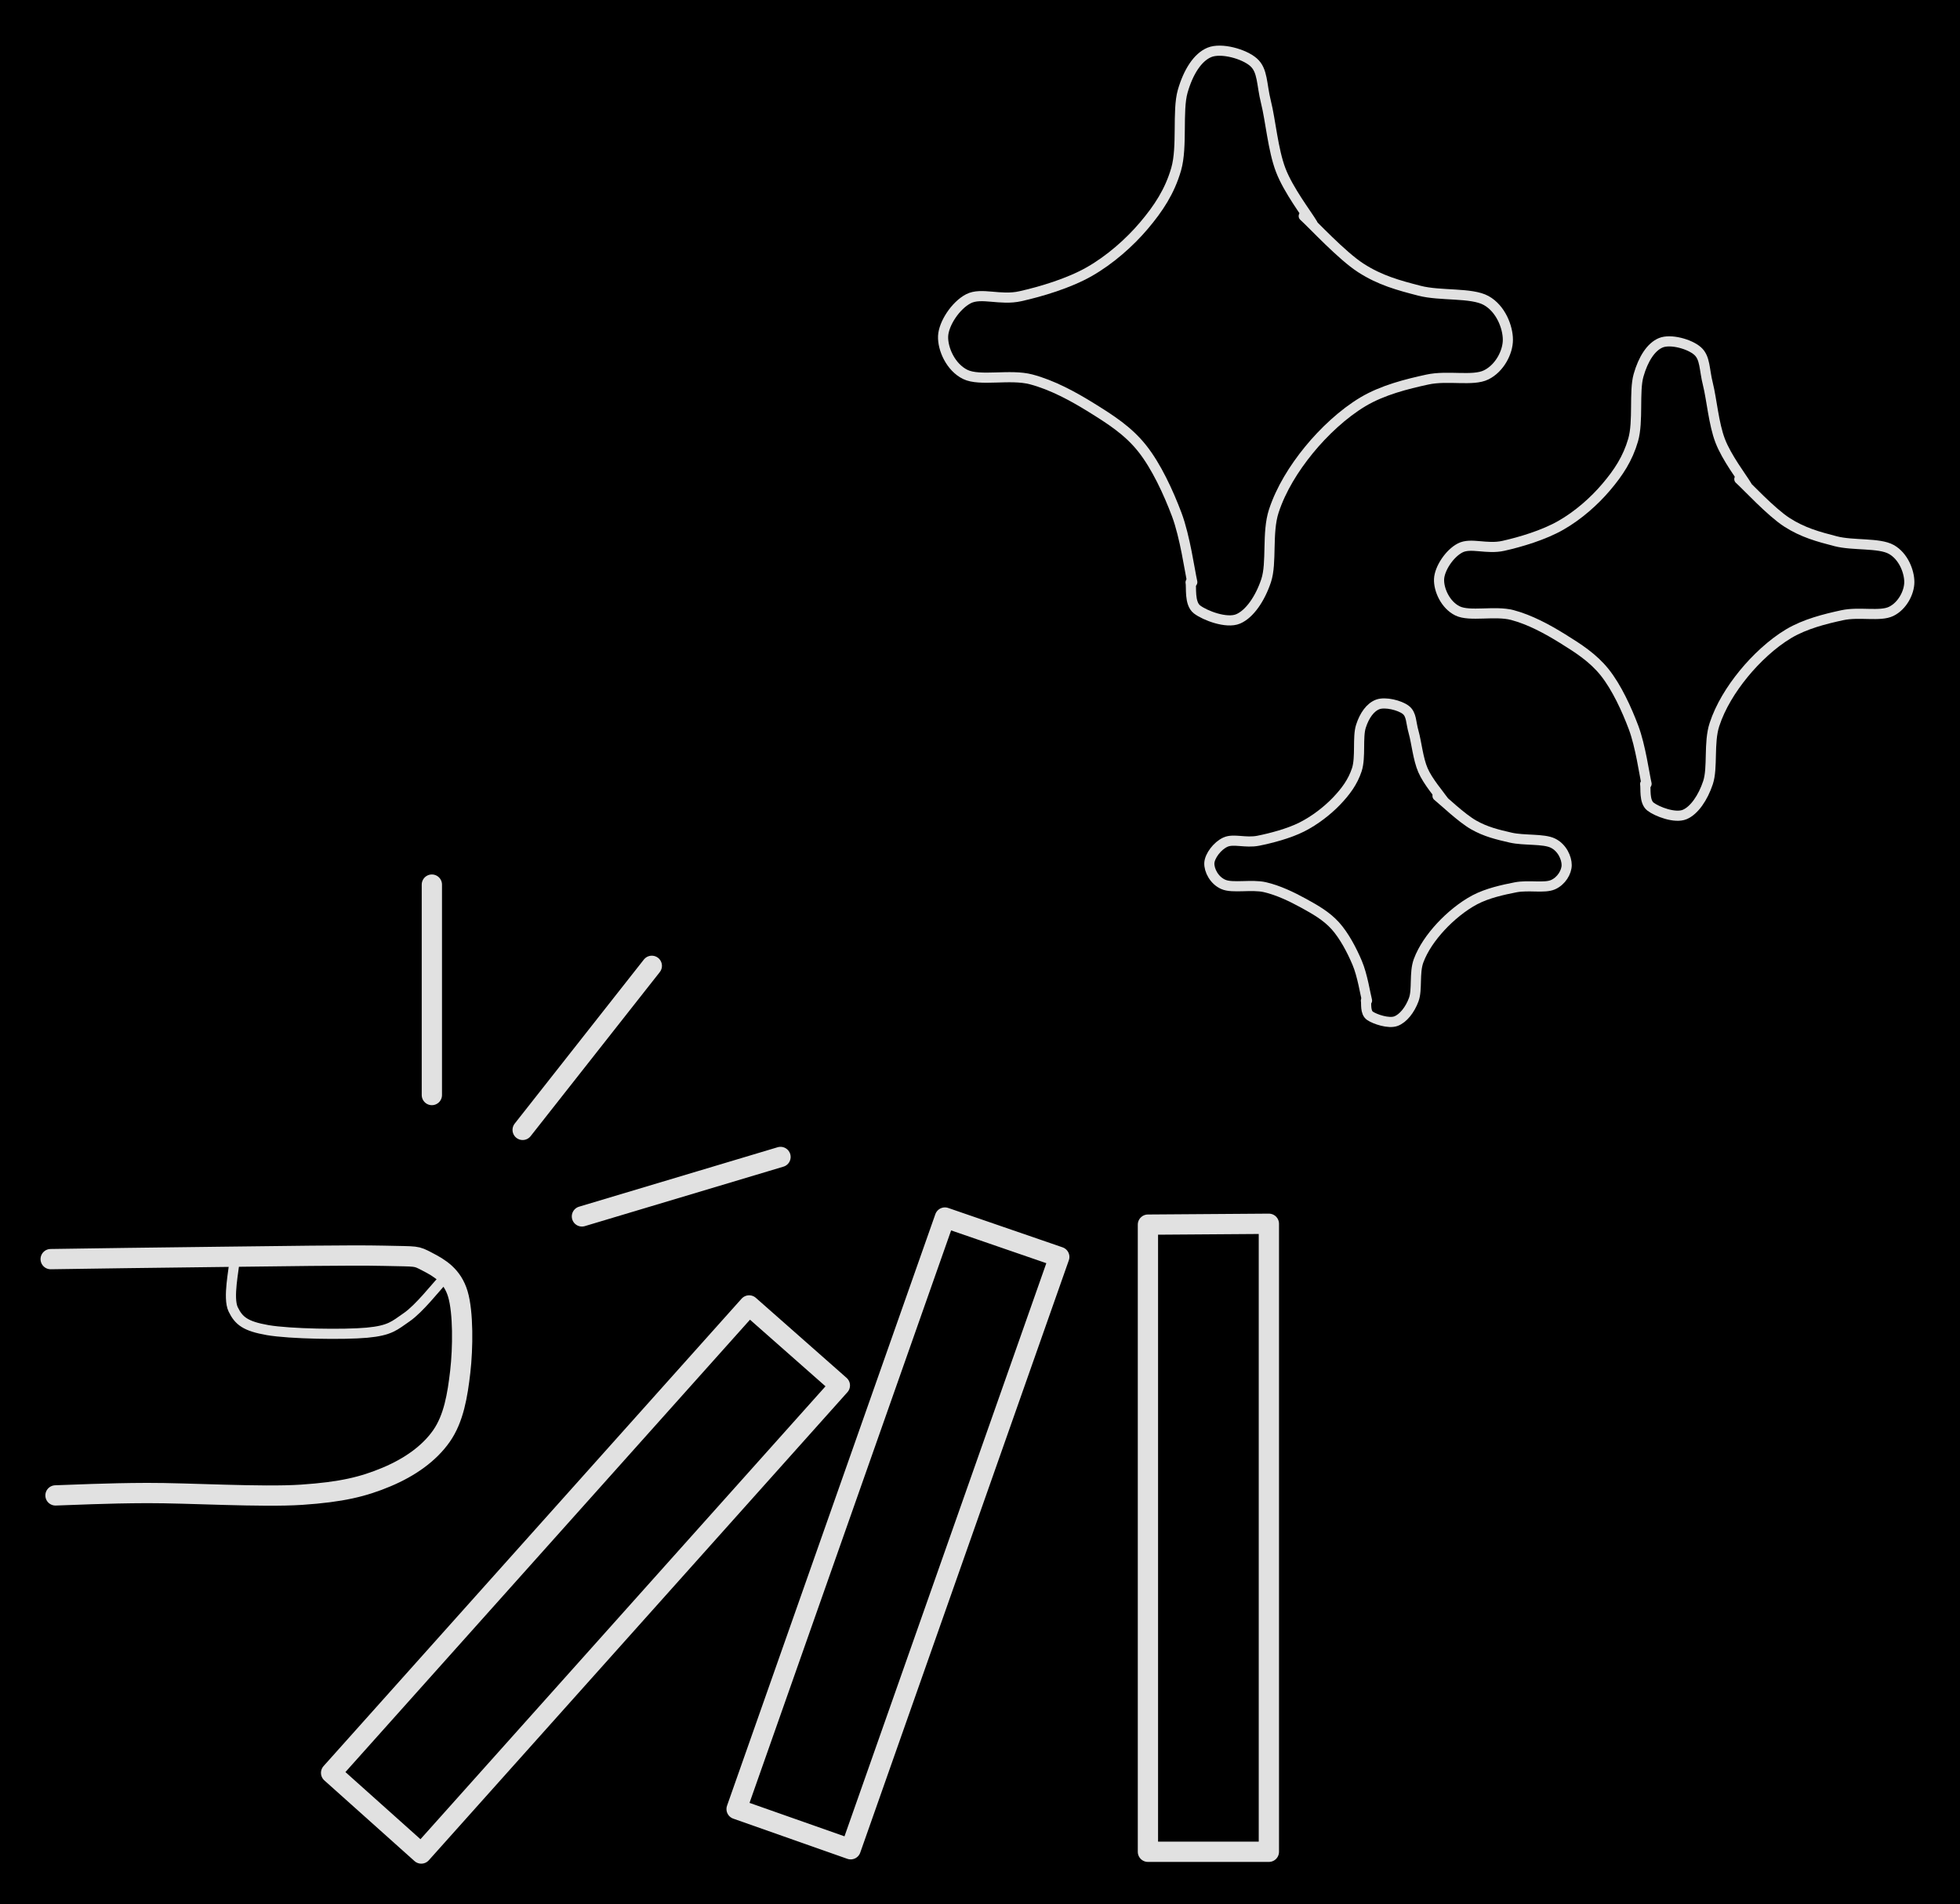 <svg version="1.1" xmlns="http://www.w3.org/2000/svg" viewBox="0 0 386.81 375.707" width="386.81" height="375.707" class="excalidraw-svg"><!-- svg-source:excalidraw --><defs><style class="style-fonts">
      </style></defs><rect x="0" y="0" width="386.81" height="375.707" fill="#000000"></rect><g stroke-linecap="round"><g transform="translate(226.545 241.627) rotate(0 11.935 61.784)"><path d="M0 0 C0 29.28, 0 58.57, 0 123.74 M0 0 C0 28.76, 0 57.51, 0 123.74 M0 123.74 C9.53 123.74, 19.06 123.74, 23.87 123.74 M0 123.74 C9.35 123.74, 18.71 123.74, 23.87 123.74 M23.87 123.74 C23.87 88.78, 23.87 53.81, 23.87 -0.17 M23.87 123.74 C23.87 94.38, 23.87 65.02, 23.87 -0.17 M23.87 -0.17 C15.67 -0.11, 7.47 -0.05, 0 0 M23.87 -0.17 C16.57 -0.12, 9.27 -0.07, 0 0" stroke="#E1E1E1" stroke-width="4" fill="none"></path></g></g><mask></mask><g stroke-linecap="round"><g transform="translate(165.275 240.683) rotate(19.404 11.935 61.784)"><path d="M0 0 C0 35.41, 0 70.81, 0 123.74 M0 0 C0 49.36, 0 98.72, 0 123.74 M0 123.74 C9.08 123.74, 18.16 123.74, 23.87 123.74 M0 123.74 C6.53 123.74, 13.06 123.74, 23.87 123.74 M23.87 123.74 C23.87 84.6, 23.87 45.46, 23.87 -0.17 M23.87 123.74 C23.87 87.68, 23.87 51.62, 23.87 -0.17 M23.87 -0.17 C15.25 -0.11, 6.62 -0.05, 0 0 M23.87 -0.17 C14.72 -0.1, 5.57 -0.04, 0 0" stroke="#E1E1E1" stroke-width="4" fill="none"></path></g></g><mask></mask><g stroke-linecap="round"><g transform="translate(103.613 249.792) rotate(41.814 11.935 61.784)"><path d="M0 0 C0 36.51, 0 73.01, 0 123.74 M0 0 C0 31.91, 0 63.81, 0 123.74 M0 123.74 C9.13 123.74, 18.27 123.74, 23.87 123.74 M0 123.74 C5.16 123.74, 10.33 123.74, 23.87 123.74 M23.87 123.74 C23.87 88.6, 23.87 53.47, 23.87 -0.17 M23.87 123.74 C23.87 98.64, 23.87 73.55, 23.87 -0.17 M23.87 -0.17 C17.27 -0.12, 10.67 -0.08, 0 0 M23.87 -0.17 C16.65 -0.12, 9.42 -0.07, 0 0" stroke="#E1E1E1" stroke-width="4" fill="none"></path></g></g><mask></mask><g stroke-linecap="round"><g transform="translate(114.846 240.004) rotate(0 19.594 -5.866)"><path d="M0 0 C13.68 -4.09, 27.35 -8.19, 39.19 -11.73 M0 0 C9.18 -2.75, 18.36 -5.5, 39.19 -11.73" stroke="#E1E1E1" stroke-width="4" fill="none"></path></g></g><mask></mask><g stroke-linecap="round"><g transform="translate(103.147 222.933) rotate(0 12.743 -16.187)"><path d="M0 0 C7.46 -9.47, 14.92 -18.95, 25.49 -32.37 M0 0 C8.26 -10.49, 16.52 -20.99, 25.49 -32.37" stroke="#E1E1E1" stroke-width="4" fill="none"></path></g></g><mask></mask><g stroke-linecap="round"><g transform="translate(85.229 216.057) rotate(0 0 -20.762)"><path d="M0 0 C0 -10.92, 0 -21.84, 0 -41.52 M0 0 C0 -9.95, 0 -19.89, 0 -41.52" stroke="#E1E1E1" stroke-width="4" fill="none"></path></g></g><mask></mask><g stroke-linecap="round"><g transform="translate(10 248.432) rotate(0 40.414 22.985)"><path d="M0 0 C5.62 -0.08, 22.78 -0.34, 33.74 -0.45 C44.71 -0.56, 59.02 -0.82, 65.79 -0.66 C72.56 -0.49, 71.92 -0.74, 74.35 0.52 C76.78 1.77, 79.28 3.27, 80.36 6.89 C81.44 10.51, 81.37 17.55, 80.83 22.22 C80.29 26.89, 79.54 31.45, 77.12 34.91 C74.69 38.37, 70.88 41.06, 66.28 42.99 C61.68 44.92, 57.4 45.96, 49.52 46.49 C41.65 47.01, 27.12 46.12, 19.03 46.15 C10.93 46.17, 3.97 46.54, 0.95 46.62 M0 0 C5.62 -0.08, 22.78 -0.34, 33.74 -0.45 C44.71 -0.56, 59.02 -0.82, 65.79 -0.66 C72.56 -0.49, 71.92 -0.74, 74.35 0.52 C76.78 1.77, 79.28 3.27, 80.36 6.89 C81.44 10.51, 81.37 17.55, 80.83 22.22 C80.29 26.89, 79.54 31.45, 77.12 34.91 C74.69 38.37, 70.88 41.06, 66.28 42.99 C61.68 44.92, 57.4 45.96, 49.52 46.49 C41.65 47.01, 27.12 46.12, 19.03 46.15 C10.93 46.17, 3.97 46.54, 0.95 46.62" stroke="#E1E1E1" stroke-width="4" fill="none"></path></g></g><mask></mask><g stroke-linecap="round"><g transform="translate(46.255 248.808) rotate(0 20.32 7.068)"><path d="M0 0 C-0.04 1.59, -1.33 7.26, -0.24 9.53 C0.86 11.8, 2.16 12.86, 6.56 13.63 C10.96 14.39, 21.59 14.56, 26.17 14.14 C30.75 13.71, 31.58 12.76, 34.03 11.07 C36.48 9.38, 39.73 5.2, 40.88 4.02 M0 0 C-0.04 1.59, -1.33 7.26, -0.24 9.53 C0.86 11.8, 2.16 12.86, 6.56 13.63 C10.96 14.39, 21.59 14.56, 26.17 14.14 C30.75 13.71, 31.58 12.76, 34.03 11.07 C36.48 9.38, 39.73 5.2, 40.88 4.02" stroke="#E1E1E1" stroke-width="2" fill="none"></path></g></g><mask></mask><g stroke-linecap="round"><g transform="translate(259.002 44.104) rotate(0 -36.439 18.494)"><path d="M0 0 C-1.04 -1.76, -4.73 -6.55, -6.25 -10.54 C-7.78 -14.53, -8.26 -20.4, -9.16 -23.95 C-10.05 -27.5, -9.76 -30.2, -11.62 -31.83 C-13.48 -33.47, -17.99 -34.73, -20.32 -33.77 C-22.65 -32.81, -24.5 -29.91, -25.6 -26.07 C-26.69 -22.23, -25.61 -15.15, -26.88 -10.74 C-28.15 -6.33, -30.38 -2.98, -33.23 0.39 C-36.08 3.76, -39.94 7.16, -44 9.48 C-48.07 11.81, -53.64 13.45, -57.62 14.34 C-61.6 15.24, -65.33 13.53, -67.88 14.84 C-70.42 16.16, -72.77 19.74, -72.88 22.23 C-72.98 24.72, -71.4 28.35, -68.51 29.77 C-65.61 31.19, -59.66 29.65, -55.5 30.75 C-51.35 31.85, -47.23 34.08, -43.58 36.35 C-39.93 38.62, -36.41 40.83, -33.61 44.35 C-30.81 47.86, -28.43 53.02, -26.77 57.42 C-25.12 61.82, -24.21 68.53, -23.7 70.76 M0 0 C-1.04 -1.76, -4.73 -6.55, -6.25 -10.54 C-7.78 -14.53, -8.26 -20.4, -9.16 -23.95 C-10.05 -27.5, -9.76 -30.2, -11.62 -31.83 C-13.48 -33.47, -17.99 -34.73, -20.32 -33.77 C-22.65 -32.81, -24.5 -29.91, -25.6 -26.07 C-26.69 -22.23, -25.61 -15.15, -26.88 -10.74 C-28.15 -6.33, -30.38 -2.98, -33.23 0.39 C-36.08 3.76, -39.94 7.16, -44 9.48 C-48.07 11.81, -53.64 13.45, -57.62 14.34 C-61.6 15.24, -65.33 13.53, -67.88 14.84 C-70.42 16.16, -72.77 19.74, -72.88 22.23 C-72.98 24.72, -71.4 28.35, -68.51 29.77 C-65.61 31.19, -59.66 29.65, -55.5 30.75 C-51.35 31.85, -47.23 34.08, -43.58 36.35 C-39.93 38.62, -36.41 40.83, -33.61 44.35 C-30.81 47.86, -28.43 53.02, -26.77 57.42 C-25.12 61.82, -24.21 68.53, -23.7 70.76" stroke="#E1E1E1" stroke-width="2" fill="none"></path></g></g><mask></mask><g stroke-linecap="round"><g transform="translate(234.963 114.913) rotate(0 31.312 -32.535)"><path d="M0 0 C0.21 0.89, -0.29 4.13, 1.27 5.33 C2.83 6.53, 7.09 8.16, 9.36 7.21 C11.64 6.26, 13.73 3.2, 14.91 -0.35 C16.09 -3.9, 15.02 -9.81, 16.43 -14.1 C17.84 -18.39, 20.41 -22.52, 23.34 -26.11 C26.27 -29.7, 30.13 -33.32, 34.02 -35.64 C37.92 -37.96, 42.66 -39.14, 46.71 -40.02 C50.76 -40.91, 55.69 -39.64, 58.34 -40.95 C61 -42.26, 62.63 -45.44, 62.62 -47.88 C62.62 -50.33, 61.24 -54.01, 58.33 -55.62 C55.42 -57.23, 49.29 -56.48, 45.17 -57.55 C41.04 -58.62, 37.41 -59.59, 33.6 -62.05 C29.8 -64.5, 24.21 -70.58, 22.33 -72.28 M0 0 C0.21 0.89, -0.29 4.13, 1.27 5.33 C2.83 6.53, 7.09 8.16, 9.36 7.21 C11.64 6.26, 13.73 3.2, 14.91 -0.35 C16.09 -3.9, 15.02 -9.81, 16.43 -14.1 C17.84 -18.39, 20.41 -22.52, 23.34 -26.11 C26.27 -29.7, 30.13 -33.32, 34.02 -35.64 C37.92 -37.96, 42.66 -39.14, 46.71 -40.02 C50.76 -40.91, 55.69 -39.64, 58.34 -40.95 C61 -42.26, 62.63 -45.44, 62.62 -47.88 C62.62 -50.33, 61.24 -54.01, 58.33 -55.62 C55.42 -57.23, 49.29 -56.48, 45.17 -57.55 C41.04 -58.62, 37.41 -59.59, 33.6 -62.05 C29.8 -64.5, 24.21 -70.58, 22.33 -72.28" stroke="#E1E1E1" stroke-width="2" fill="none"></path></g></g><mask></mask><g stroke-linecap="round"><g transform="translate(344.683 95.752) rotate(0 -30.34 15.398)"><path d="M0 0 C-0.87 -1.46, -3.93 -5.45, -5.2 -8.78 C-6.48 -12.1, -6.88 -16.98, -7.62 -19.94 C-8.37 -22.89, -8.12 -25.14, -9.67 -26.5 C-11.22 -27.87, -14.98 -28.92, -16.92 -28.12 C-18.86 -27.32, -20.4 -24.9, -21.31 -21.7 C-22.22 -18.51, -21.32 -12.61, -22.38 -8.94 C-23.44 -5.27, -25.29 -2.48, -27.67 0.32 C-30.04 3.13, -33.25 5.96, -36.64 7.89 C-40.02 9.83, -44.66 11.2, -47.97 11.94 C-51.29 12.69, -54.4 11.26, -56.52 12.36 C-58.63 13.45, -60.59 16.44, -60.68 18.51 C-60.77 20.58, -59.45 23.6, -57.04 24.78 C-54.63 25.97, -49.67 24.69, -46.21 25.6 C-42.75 26.52, -39.32 28.38, -36.29 30.26 C-33.25 32.15, -30.32 34, -27.98 36.92 C-25.65 39.85, -23.67 44.14, -22.29 47.81 C-20.92 51.47, -20.16 57.06, -19.73 58.91 M0 0 C-0.87 -1.46, -3.93 -5.45, -5.2 -8.78 C-6.48 -12.1, -6.88 -16.98, -7.62 -19.94 C-8.37 -22.89, -8.12 -25.14, -9.67 -26.5 C-11.22 -27.87, -14.98 -28.92, -16.92 -28.12 C-18.86 -27.32, -20.4 -24.9, -21.31 -21.7 C-22.22 -18.51, -21.32 -12.61, -22.38 -8.94 C-23.44 -5.27, -25.29 -2.48, -27.67 0.32 C-30.04 3.13, -33.25 5.96, -36.64 7.89 C-40.02 9.83, -44.66 11.2, -47.97 11.94 C-51.29 12.69, -54.4 11.26, -56.52 12.36 C-58.63 13.45, -60.59 16.44, -60.68 18.51 C-60.77 20.58, -59.45 23.6, -57.04 24.78 C-54.63 25.97, -49.67 24.69, -46.21 25.6 C-42.75 26.52, -39.32 28.38, -36.29 30.26 C-33.25 32.15, -30.32 34, -27.98 36.92 C-25.65 39.85, -23.67 44.14, -22.29 47.81 C-20.92 51.47, -20.16 57.06, -19.73 58.91" stroke="#E1E1E1" stroke-width="2" fill="none"></path></g></g><mask></mask><g stroke-linecap="round"><g transform="translate(324.668 154.709) rotate(0 26.071 -27.089)"><path d="M0 0 C0.18 0.74, -0.24 3.44, 1.06 4.44 C2.36 5.44, 5.9 6.79, 7.8 6 C9.69 5.22, 11.43 2.67, 12.41 -0.29 C13.39 -3.25, 12.51 -8.17, 13.68 -11.74 C14.85 -15.32, 16.99 -18.75, 19.43 -21.74 C21.87 -24.73, 25.08 -27.74, 28.33 -29.68 C31.57 -31.61, 35.52 -32.59, 38.89 -33.32 C42.27 -34.06, 46.37 -33, 48.58 -34.09 C50.79 -35.18, 52.14 -37.83, 52.14 -39.87 C52.14 -41.91, 50.99 -44.97, 48.57 -46.31 C46.15 -47.65, 41.04 -47.03, 37.61 -47.92 C34.17 -48.81, 31.15 -49.62, 27.98 -51.66 C24.81 -53.71, 20.16 -58.76, 18.59 -60.18 M0 0 C0.18 0.74, -0.24 3.44, 1.06 4.44 C2.36 5.44, 5.9 6.79, 7.8 6 C9.69 5.22, 11.43 2.67, 12.41 -0.29 C13.39 -3.25, 12.51 -8.17, 13.68 -11.74 C14.85 -15.32, 16.99 -18.75, 19.43 -21.74 C21.87 -24.73, 25.08 -27.74, 28.33 -29.68 C31.57 -31.61, 35.52 -32.59, 38.89 -33.32 C42.27 -34.06, 46.37 -33, 48.58 -34.09 C50.79 -35.18, 52.14 -37.83, 52.14 -39.87 C52.14 -41.91, 50.99 -44.97, 48.57 -46.31 C46.15 -47.65, 41.04 -47.03, 37.61 -47.92 C34.17 -48.81, 31.15 -49.62, 27.98 -51.66 C24.81 -53.71, 20.16 -58.76, 18.59 -60.18" stroke="#E1E1E1" stroke-width="2" fill="none"></path></g></g><mask></mask><g stroke-linecap="round"><g transform="translate(284.775 157.861) rotate(0 -23.054 10.34)"><path d="M0 0 C-0.66 -0.98, -2.99 -3.66, -3.95 -5.89 C-4.92 -8.12, -5.23 -11.4, -5.79 -13.39 C-6.36 -15.37, -6.17 -16.88, -7.35 -17.8 C-8.53 -18.71, -11.38 -19.42, -12.86 -18.88 C-14.33 -18.34, -15.5 -16.72, -16.19 -14.57 C-16.89 -12.43, -16.2 -8.47, -17 -6 C-17.81 -3.54, -19.22 -1.67, -21.02 0.22 C-22.83 2.1, -25.27 4, -27.84 5.3 C-30.41 6.6, -33.94 7.52, -36.45 8.02 C-38.97 8.52, -41.33 7.56, -42.94 8.3 C-44.55 9.03, -46.04 11.04, -46.11 12.43 C-46.17 13.82, -45.17 15.85, -43.34 16.64 C-41.51 17.44, -37.74 16.58, -35.12 17.19 C-32.49 17.8, -29.88 19.06, -27.57 20.32 C-25.26 21.59, -23.04 22.83, -21.26 24.79 C-19.49 26.76, -17.98 29.64, -16.94 32.1 C-15.89 34.56, -15.32 38.32, -14.99 39.56 M0 0 C-0.66 -0.98, -2.99 -3.66, -3.95 -5.89 C-4.92 -8.12, -5.23 -11.4, -5.79 -13.39 C-6.36 -15.37, -6.17 -16.88, -7.35 -17.8 C-8.53 -18.71, -11.38 -19.42, -12.86 -18.88 C-14.33 -18.34, -15.5 -16.72, -16.19 -14.57 C-16.89 -12.43, -16.2 -8.47, -17 -6 C-17.81 -3.54, -19.22 -1.67, -21.02 0.22 C-22.83 2.1, -25.27 4, -27.84 5.3 C-30.41 6.6, -33.94 7.52, -36.45 8.02 C-38.97 8.52, -41.33 7.56, -42.94 8.3 C-44.55 9.03, -46.04 11.04, -46.11 12.43 C-46.17 13.82, -45.17 15.85, -43.34 16.64 C-41.51 17.44, -37.74 16.58, -35.12 17.19 C-32.49 17.8, -29.88 19.06, -27.57 20.32 C-25.26 21.59, -23.04 22.83, -21.26 24.79 C-19.49 26.76, -17.98 29.64, -16.94 32.1 C-15.89 34.56, -15.32 38.32, -14.99 39.56" stroke="#E1E1E1" stroke-width="2" fill="none"></path></g></g><mask></mask><g stroke-linecap="round"><g transform="translate(269.566 197.45) rotate(0 19.81 -18.19)"><path d="M0 0 C0.13 0.5, -0.18 2.31, 0.81 2.98 C1.79 3.65, 4.49 4.56, 5.92 4.03 C7.36 3.5, 8.69 1.79, 9.43 -0.19 C10.18 -2.18, 9.51 -5.48, 10.39 -7.88 C11.28 -10.28, 12.91 -12.59, 14.77 -14.6 C16.62 -16.6, 19.06 -18.63, 21.52 -19.93 C23.99 -21.22, 26.99 -21.88, 29.55 -22.38 C32.12 -22.87, 35.23 -22.16, 36.91 -22.89 C38.59 -23.62, 39.62 -25.4, 39.62 -26.77 C39.62 -28.14, 38.75 -30.19, 36.91 -31.09 C35.07 -32, 31.18 -31.58, 28.58 -32.18 C25.97 -32.78, 23.67 -33.32, 21.26 -34.69 C18.85 -36.06, 15.32 -39.46, 14.13 -40.41 M0 0 C0.13 0.5, -0.18 2.31, 0.81 2.98 C1.79 3.65, 4.49 4.56, 5.92 4.03 C7.36 3.5, 8.69 1.79, 9.43 -0.19 C10.18 -2.18, 9.51 -5.48, 10.39 -7.88 C11.28 -10.28, 12.91 -12.59, 14.77 -14.6 C16.62 -16.6, 19.06 -18.63, 21.52 -19.93 C23.99 -21.22, 26.99 -21.88, 29.55 -22.38 C32.12 -22.87, 35.23 -22.16, 36.91 -22.89 C38.59 -23.62, 39.62 -25.4, 39.62 -26.77 C39.62 -28.14, 38.75 -30.19, 36.91 -31.09 C35.07 -32, 31.18 -31.58, 28.58 -32.18 C25.97 -32.78, 23.67 -33.32, 21.26 -34.69 C18.85 -36.06, 15.32 -39.46, 14.13 -40.41" stroke="#E1E1E1" stroke-width="2" fill="none"></path></g></g><mask></mask></svg>
